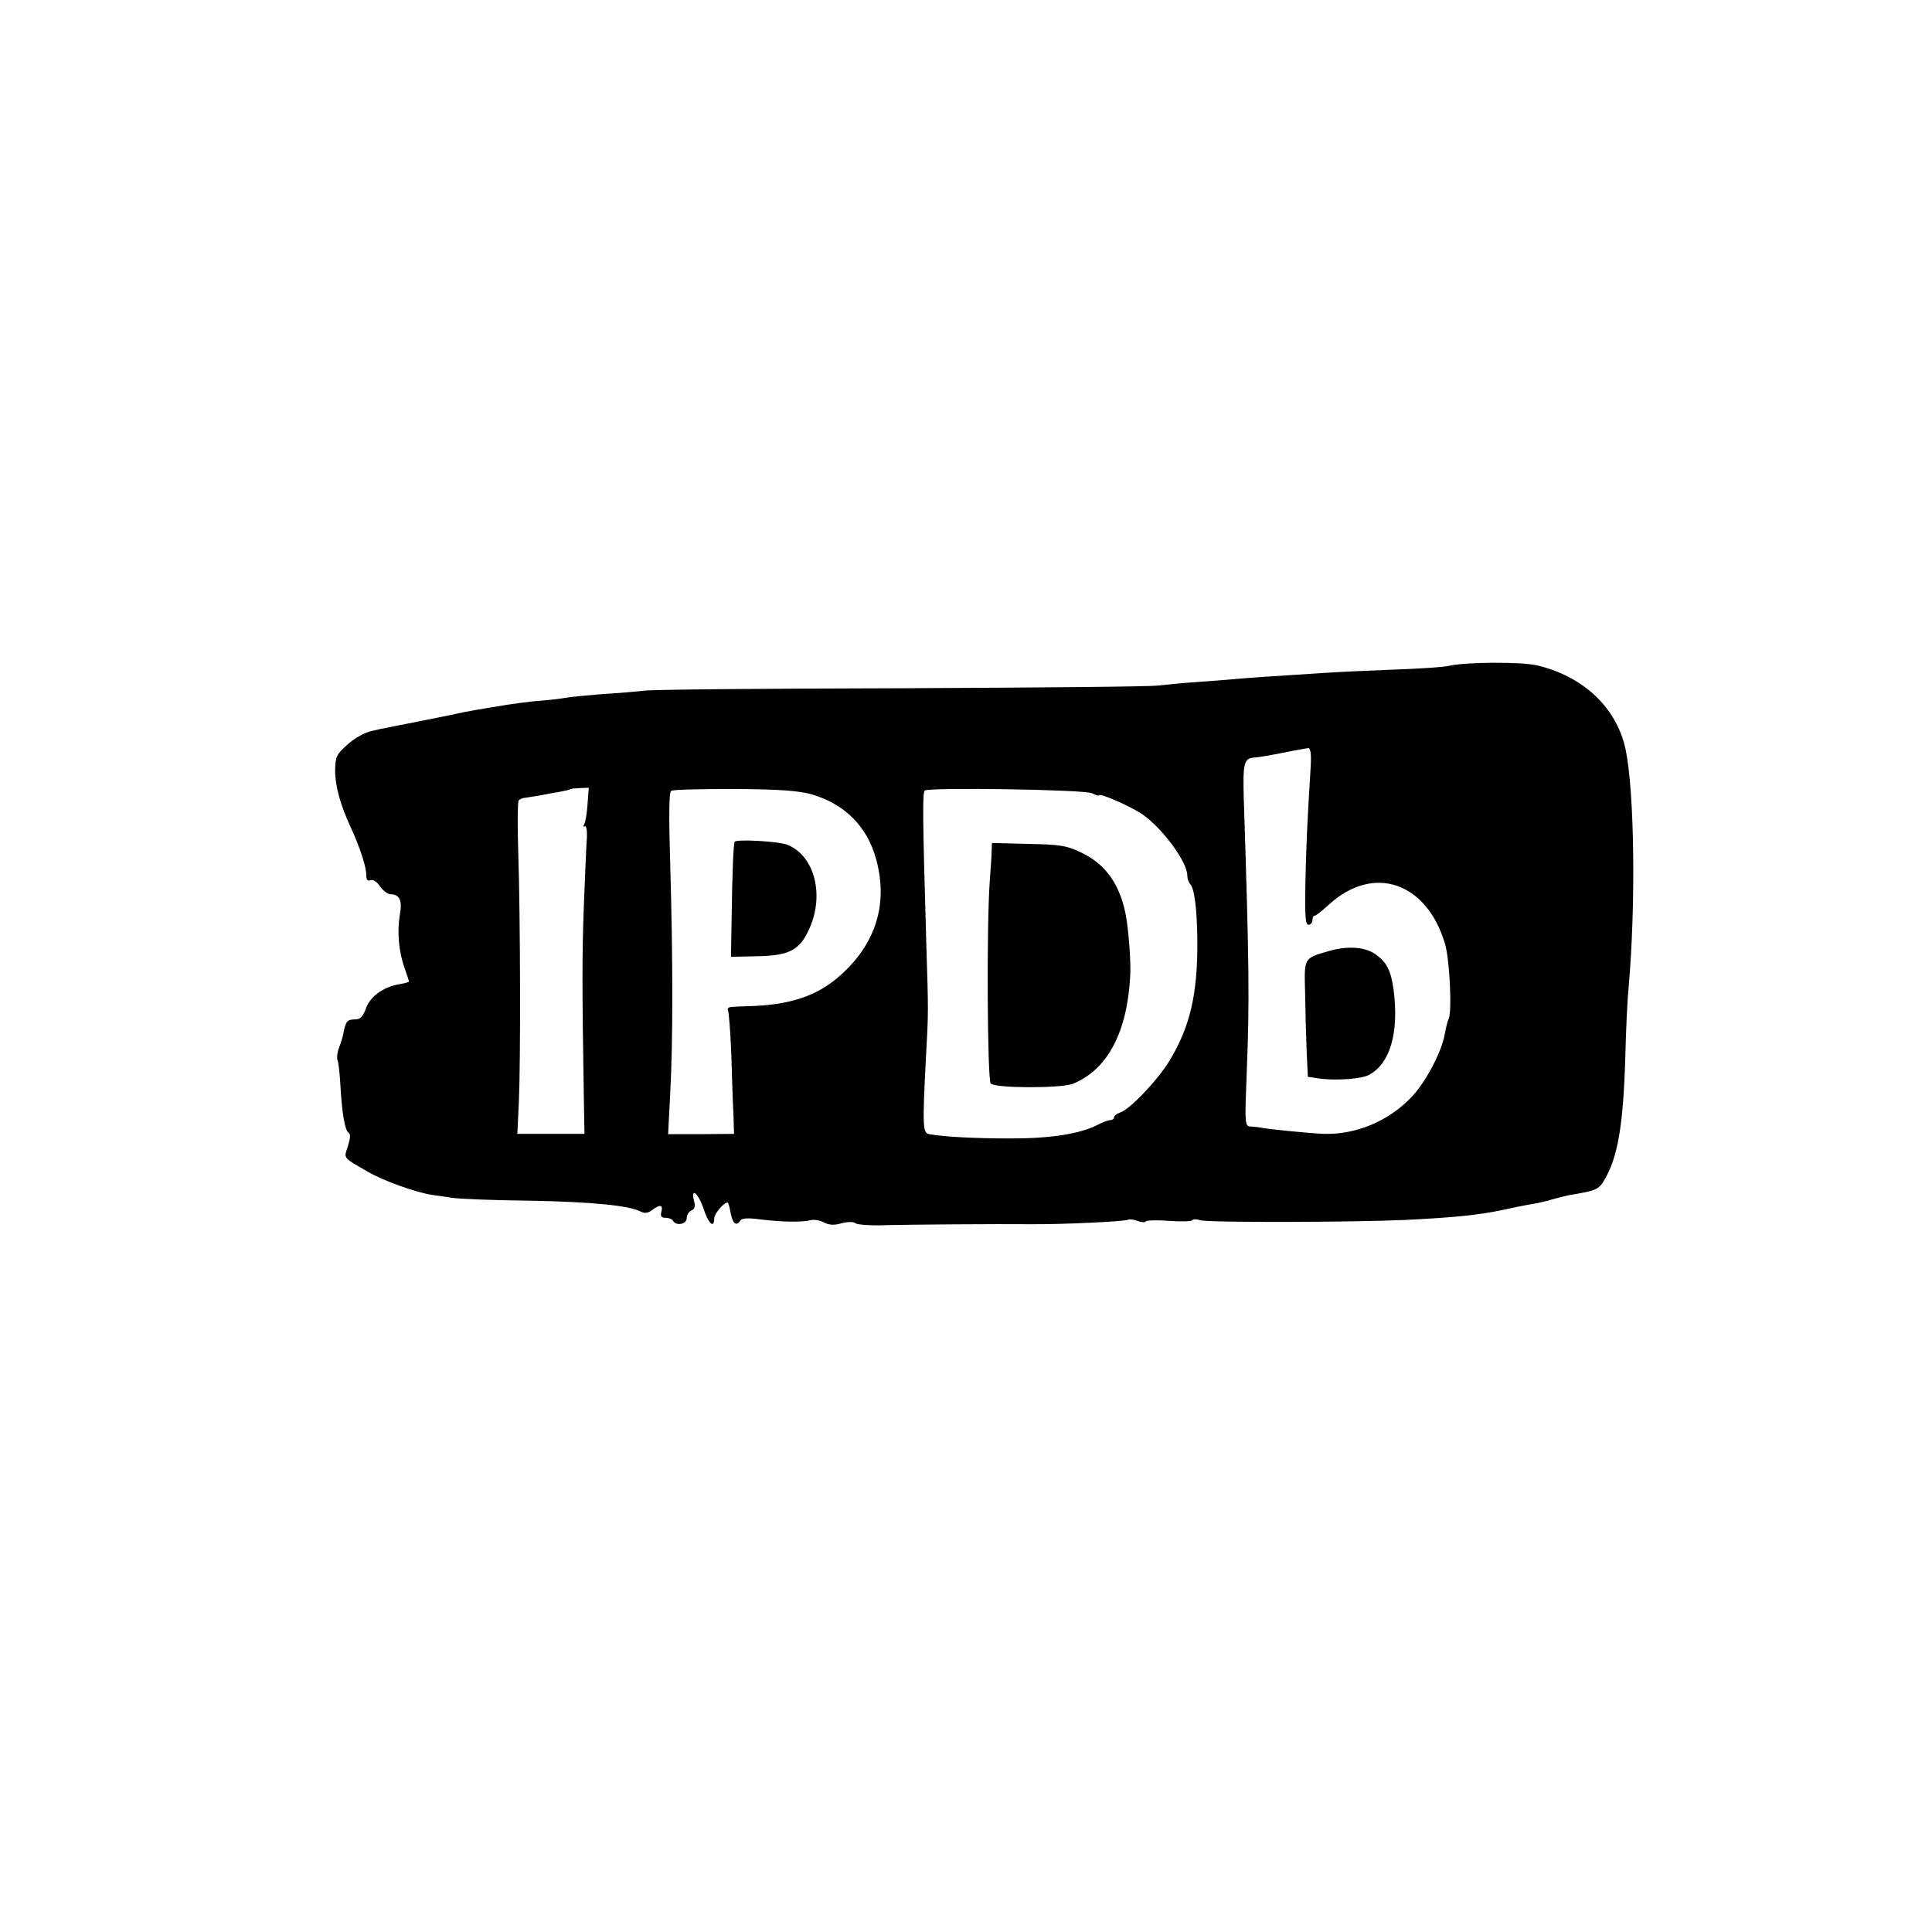 <?xml version="1.0" standalone="no"?>
<!DOCTYPE svg PUBLIC "-//W3C//DTD SVG 20010904//EN"
 "http://www.w3.org/TR/2001/REC-SVG-20010904/DTD/svg10.dtd">
<svg version="1.0" xmlns="http://www.w3.org/2000/svg"
 width="633pt" height="633pt" viewBox="0 0 633 633"
 preserveAspectRatio="xMidYMid meet">
<g transform="translate(0,633) scale(0.1,-0.1)"
fill="#000000" stroke="none">
<path d="M4750 4149 c-19 -5 -102 -10 -185 -13 -82 -3 -186 -8 -230 -11 -159
-10 -261 -17 -290 -20 -16 -1 -68 -6 -115 -9 -47 -3 -107 -9 -135 -12 -27 -4
-408 -7 -845 -9 -437 -1 -815 -4 -840 -8 -25 -3 -85 -8 -135 -11 -49 -4 -103
-9 -120 -12 -16 -3 -50 -7 -75 -9 -44 -3 -109 -12 -160 -21 -14 -2 -41 -7 -60
-10 -19 -3 -55 -10 -80 -16 -25 -5 -79 -16 -120 -24 -41 -8 -82 -16 -90 -18
-8 -1 -32 -6 -52 -11 -21 -4 -56 -23 -79 -44 -37 -33 -40 -40 -41 -86 0 -50
17 -113 53 -190 28 -61 49 -125 49 -151 0 -16 4 -22 14 -18 9 3 21 -5 31 -20
10 -14 25 -26 35 -26 29 0 39 -21 30 -67 -9 -55 -4 -119 15 -173 8 -23 15 -44
15 -46 0 -2 -15 -6 -34 -9 -52 -10 -93 -40 -107 -79 -10 -27 -19 -36 -35 -36
-26 0 -31 -6 -38 -41 -2 -13 -9 -36 -15 -51 -6 -15 -8 -34 -5 -42 3 -7 7 -42
9 -77 5 -95 15 -153 27 -160 7 -5 6 -18 -2 -44 -14 -42 -18 -36 65 -84 51 -30
158 -68 211 -76 16 -2 47 -7 69 -10 22 -3 137 -8 255 -9 204 -4 322 -16 360
-36 12 -6 23 -5 36 5 27 20 37 18 31 -5 -4 -15 0 -20 13 -20 11 0 22 -4 25
-10 11 -18 45 -11 45 9 0 10 7 21 15 25 11 4 14 13 9 31 -12 47 14 26 31 -25
16 -49 35 -67 35 -32 0 15 31 52 44 52 2 0 7 -16 10 -35 7 -35 19 -44 32 -24
4 8 25 9 63 4 71 -9 140 -10 166 -3 12 3 31 0 44 -7 17 -9 34 -10 58 -3 20 5
39 6 46 0 7 -5 53 -8 102 -6 85 2 356 4 475 3 98 -1 312 9 317 15 3 2 16 1 29
-4 13 -5 25 -6 28 -2 2 4 37 5 76 2 39 -3 74 -2 76 2 3 4 15 4 27 0 25 -8 492
-7 672 1 161 8 238 16 315 32 36 8 81 17 100 20 19 3 49 10 65 15 17 5 41 11
55 14 90 15 97 18 116 49 44 74 62 176 69 398 2 90 7 196 11 234 24 272 19
643 -10 780 -29 136 -138 239 -290 275 -53 12 -230 11 -286 -1z m-456 -336
c-12 -196 -14 -249 -17 -375 -2 -109 0 -138 10 -138 7 0 13 7 13 15 0 8 3 15
8 15 4 0 25 17 47 37 145 132 319 73 379 -128 16 -51 24 -228 12 -248 -3 -5
-8 -26 -12 -47 -9 -57 -61 -157 -108 -207 -75 -80 -183 -125 -289 -122 -47 2
-191 16 -209 21 -5 1 -17 2 -29 3 -21 1 -21 3 -14 184 9 224 8 343 -10 894 -3
114 1 129 35 131 15 1 47 6 125 22 22 4 45 8 51 9 8 1 11 -20 8 -66z m-2369
-118 c-2 -30 -7 -60 -11 -66 -4 -7 -3 -10 2 -6 5 3 8 -14 7 -36 -2 -23 -6
-123 -10 -222 -6 -162 -6 -269 0 -640 l2 -110 -110 0 -110 0 5 105 c6 132 5
603 -2 817 -3 89 -2 165 1 170 3 4 13 9 21 9 8 1 31 5 50 8 19 4 48 9 65 12
16 3 31 6 32 8 2 2 17 3 33 4 l29 1 -4 -54z m736 32 c107 -32 180 -105 209
-210 39 -140 4 -266 -101 -368 -76 -75 -164 -109 -299 -115 -30 -1 -63 -2 -73
-3 -10 -1 -15 -5 -12 -11 3 -5 8 -69 11 -142 2 -73 5 -162 7 -198 l2 -65 -108
-1 -108 0 7 135 c9 170 9 436 0 745 -5 163 -4 241 3 245 6 4 100 6 208 6 151
-1 211 -6 254 -18z m917 4 c12 -6 22 -10 22 -7 0 10 101 -34 143 -62 66 -46
147 -156 147 -200 0 -10 4 -22 9 -28 15 -15 23 -83 24 -189 1 -172 -24 -279
-91 -390 -39 -64 -130 -160 -162 -170 -11 -4 -20 -11 -20 -16 0 -5 -6 -9 -12
-9 -7 0 -26 -7 -43 -16 -57 -29 -152 -44 -282 -44 -117 0 -217 5 -268 14 -22
3 -23 24 -11 256 8 142 8 144 1 365 -12 413 -13 500 -5 505 18 11 526 3 548
-9z"/>
<path d="M4354 3214 c-83 -24 -81 -21 -78 -136 1 -57 3 -142 5 -190 l4 -86 40
-6 c53 -7 136 -1 160 12 70 37 99 139 81 279 -9 63 -22 89 -56 114 -35 27 -93
31 -156 13z"/>
<path d="M2407 3572 c-4 -9 -8 -101 -10 -257 l-2 -120 87 2 c104 2 139 20 170
91 50 111 16 239 -72 274 -29 12 -168 19 -173 10z"/>
<path d="M3249 3541 c0 -14 -3 -57 -6 -96 -11 -148 -8 -654 3 -665 16 -16 230
-16 269 -1 113 46 178 167 188 353 3 49 -6 161 -16 208 -20 96 -68 161 -145
197 -48 23 -69 26 -174 28 l-118 3 -1 -27z"/>
</g>
</svg>
